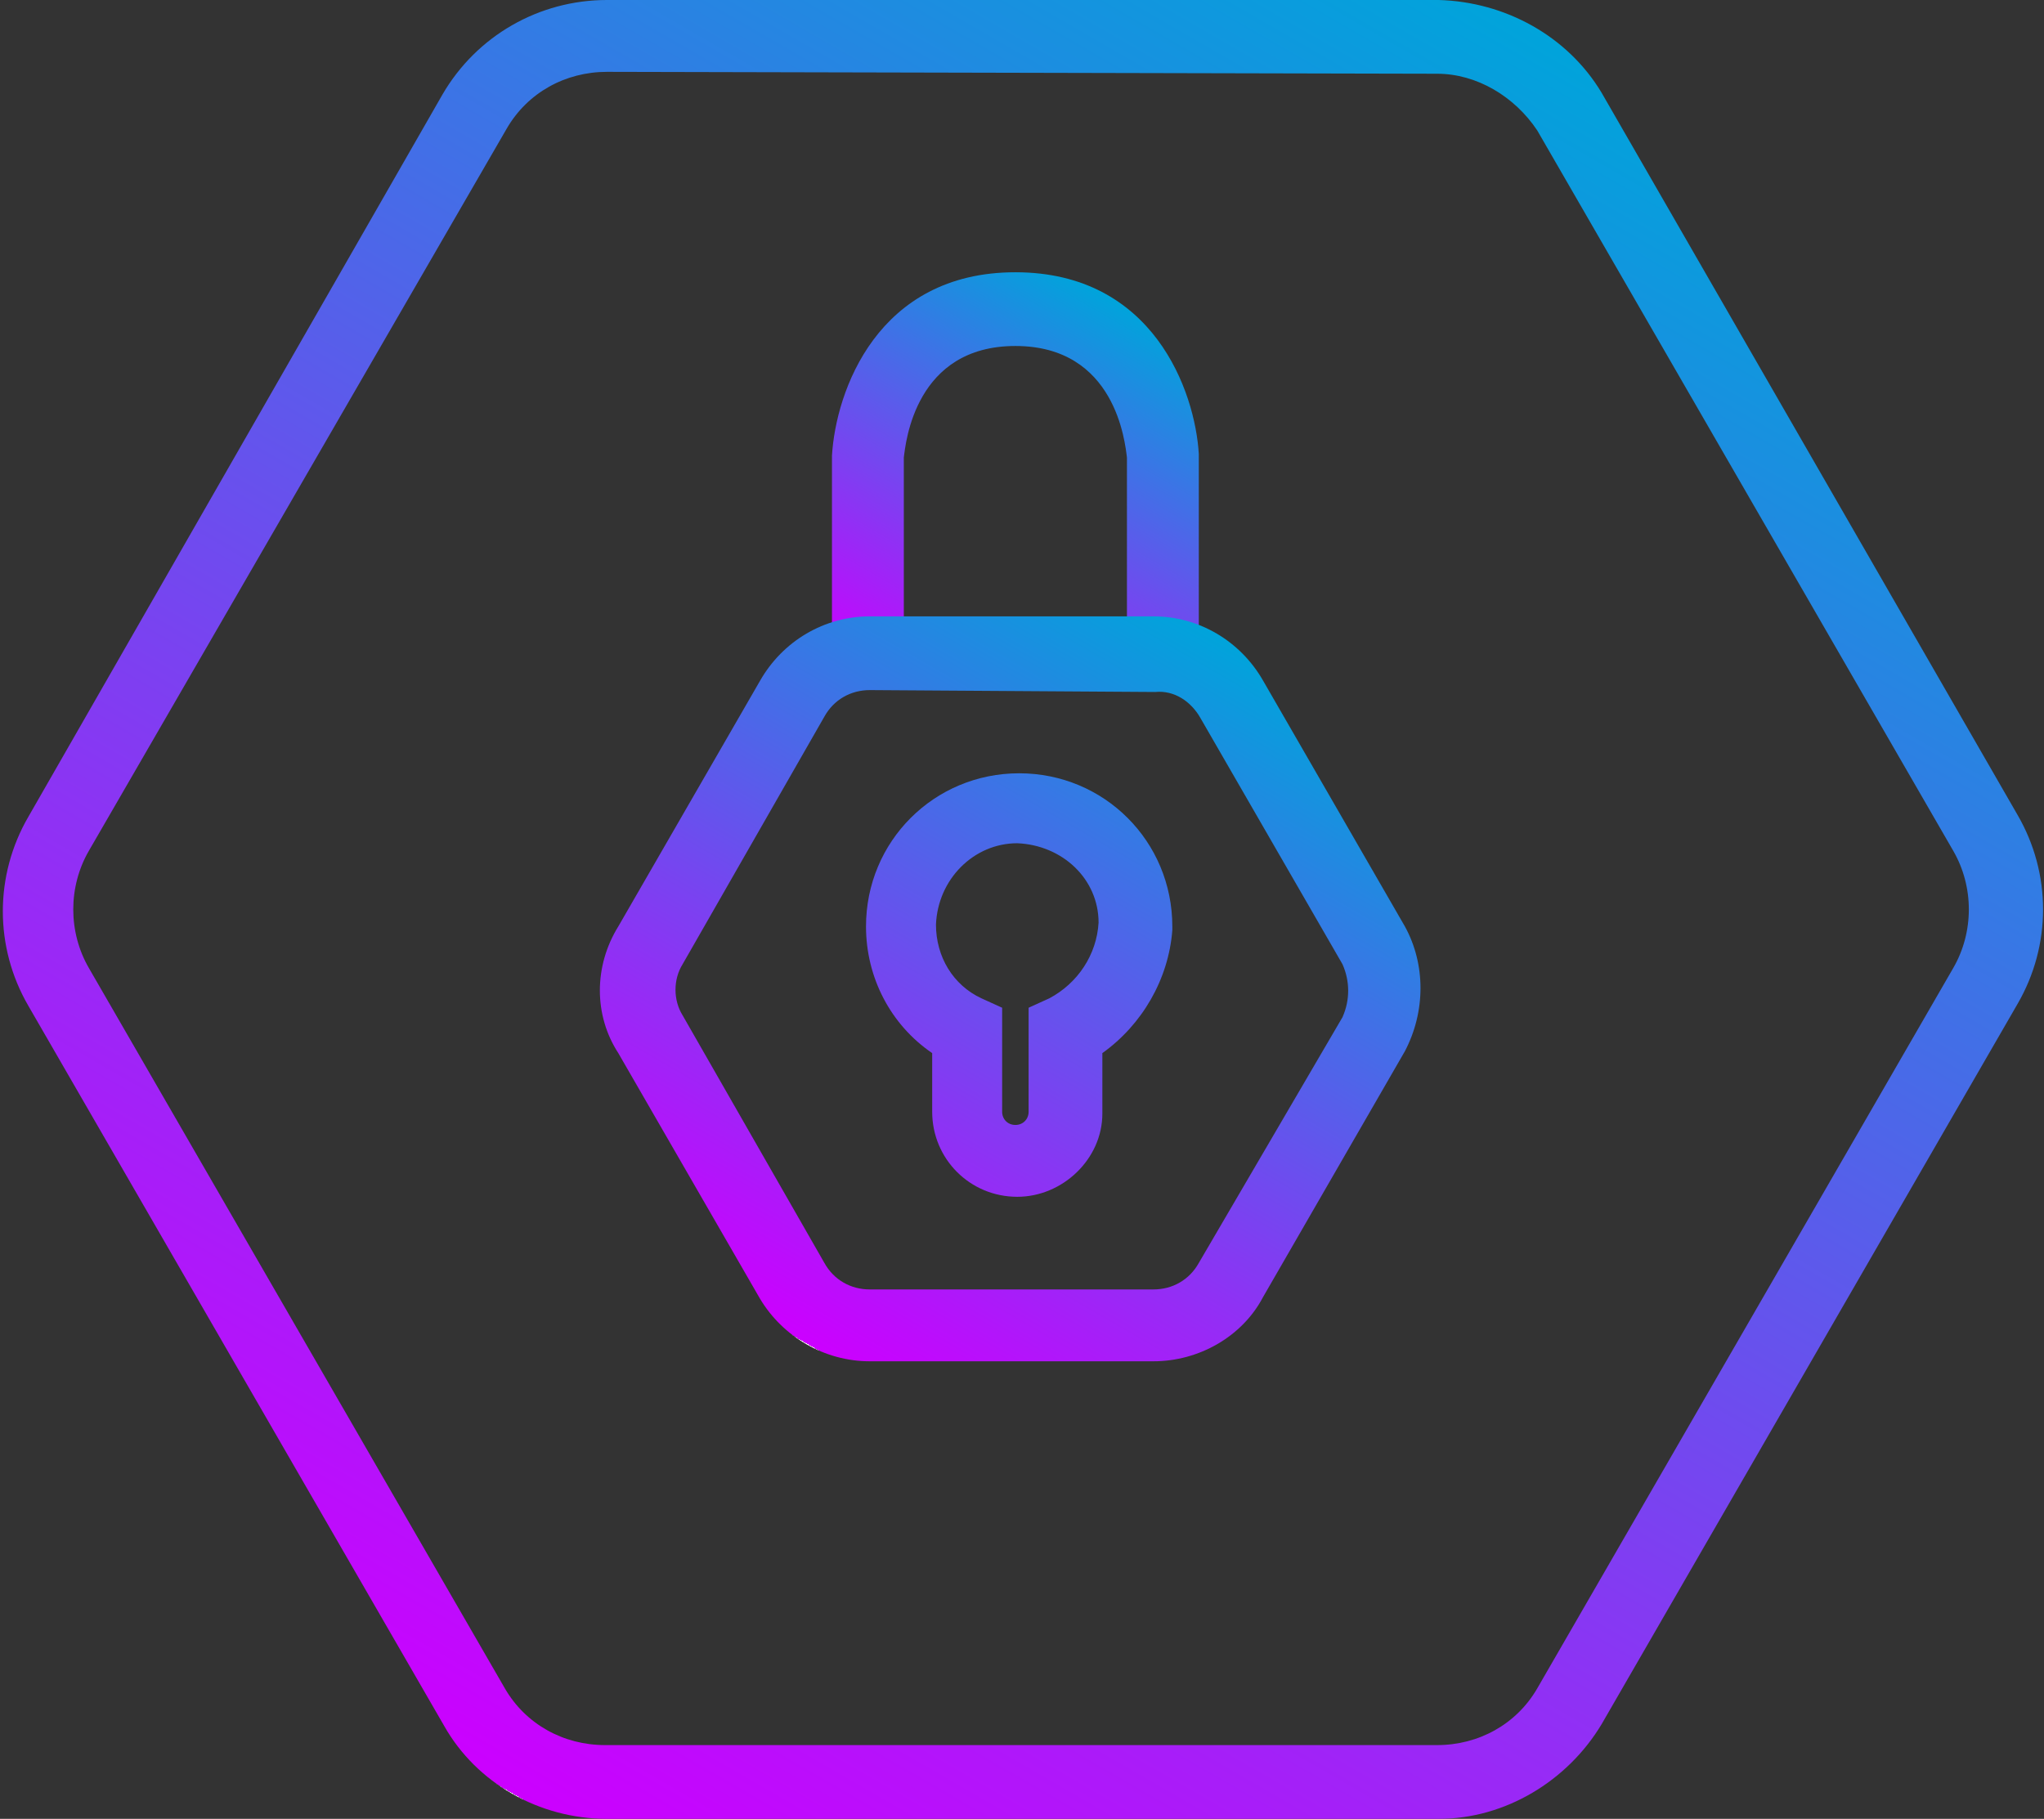 <?xml version="1.0" encoding="utf-8"?>
<!-- Generator: Adobe Illustrator 26.0.1, SVG Export Plug-In . SVG Version: 6.00 Build 0)  -->
<svg version="1.1" id="Layer_1" xmlns="http://www.w3.org/2000/svg" xmlns:xlink="http://www.w3.org/1999/xlink" x="0px" y="0px"
	 viewBox="0 0 108.1 96.2" style="enable-background:new 0 0 108.1 96.2;" xml:space="preserve">
<rect x="0" y="0" width="108.1" height="96.2" fill="#333333" stroke="none"/>
<style type="text/css">
	.st0{fill:url(#SVGID_1_);}
	.st1{fill:url(#SVGID_00000159461770167680478690000016025869495212823691_);}
	.st2{fill:url(#SVGID_00000183942681542294633950000015588847668936829083_);}
</style>
<g id="Layer_2_00000131365175471171732770000005093856681982098869_">
	<g id="Layer_1-2">
		<linearGradient id="SVGID_1_" gradientUnits="userSpaceOnUse" x1="27.045" y1="94.822" x2="81.008" y2="1.355">
			<stop  offset="0" style="stop-color:#FFFFFF"/>
			<stop  offset="0" style="stop-color:#F6F6F6"/>
			<stop  offset="0" style="stop-color:#CC00FF"/>
			<stop  offset="1" style="stop-color:#00A4DB"/>
		</linearGradient>
		<path class="st0" d="M76.1,96.2h-44c-3.6,0-6.9-1.9-8.6-4.9l-22-38.1c-1.8-3.1-1.8-6.9,0-10L23.4,5c1.8-3.1,5.1-5,8.7-5h44
			c3.5,0.1,6.8,1.9,8.6,4.9l22,38.2c1.8,3.1,1.8,6.9,0,10l-22,38.1C82.9,94.2,79.6,96.2,76.1,96.2z M32.1,3.8c-2.2,0-4.2,1.1-5.3,3
			L4.7,45c-1.1,1.9-1.1,4.3,0,6.2l22,38.1c1.1,1.9,3.1,3,5.3,3h44c2.2,0,4.2-1.1,5.3-3l22-38.1c1.1-1.9,1.1-4.3,0-6.2l-22-38.1
			c-1.2-1.8-3.2-3-5.3-3L32.1,3.8z"/>
		
			<linearGradient id="SVGID_00000070825167782316757980000015027434005313064064_" gradientUnits="userSpaceOnUse" x1="48.362" y1="37.379" x2="60.335" y2="16.642">
			<stop  offset="0" style="stop-color:#FFFFFF"/>
			<stop  offset="0" style="stop-color:#F6F6F6"/>
			<stop  offset="0" style="stop-color:#CC00FF"/>
			<stop  offset="1" style="stop-color:#00A4DB"/>
		</linearGradient>
		<path style="fill:url(#SVGID_00000070825167782316757980000015027434005313064064_);" d="M63.4,34.8h-3.8V24.2
			c-0.1-0.8-0.6-5.9-5.9-5.9s-5.8,5.1-5.9,5.9v10.6h-3.8V24.1c0.2-3.4,2.4-9.7,9.7-9.7s9.5,6.3,9.7,9.6V34.8z"/>
		
			<linearGradient id="SVGID_00000011712102427394862250000011692114967644220830_" gradientUnits="userSpaceOnUse" x1="42.714" y1="71.09" x2="64.385" y2="33.555">
			<stop  offset="0" style="stop-color:#FFFFFF"/>
			<stop  offset="0" style="stop-color:#F6F6F6"/>
			<stop  offset="0" style="stop-color:#CC00FF"/>
			<stop  offset="1" style="stop-color:#00A4DB"/>
		</linearGradient>
		<path style="fill:url(#SVGID_00000011712102427394862250000011692114967644220830_);" d="M61,72H46c-2.4,0-4.6-1.3-5.8-3.3
			l-7.5-13c-1.3-2-1.3-4.6,0-6.7l7.5-13c1.2-2.1,3.4-3.4,5.8-3.4h15c2.4,0,4.6,1.3,5.8,3.4l7.5,13c1.1,2,1.1,4.5,0,6.6l-7.5,13
			C65.7,70.7,63.4,72,61,72z M46,36.5c-1,0-1.9,0.5-2.4,1.4L36.1,51c-0.5,0.8-0.5,1.9,0,2.7l7.5,13.1c0.5,0.9,1.4,1.4,2.4,1.4h15
			c1,0,1.9-0.5,2.4-1.4L71,53.8c0.4-0.9,0.4-1.9,0-2.8l-7.5-13c-0.5-0.9-1.4-1.5-2.4-1.4L46,36.5z M53.8,63.3c-2.5,0-4.5-2-4.5-4.5
			v-3.1c-2.2-1.5-3.5-4-3.5-6.7c0-4.5,3.6-8.1,8.1-8.1s8.1,3.6,8.1,8.1v0.2c-0.2,2.6-1.6,5-3.7,6.5v3.2
			C58.3,61.3,56.2,63.3,53.8,63.3L53.8,63.3z M53.8,44.6c-2.3,0-4.2,1.9-4.3,4.3c0,1.7,0.9,3.2,2.4,3.9l1.1,0.5v5.5
			c0,0.4,0.3,0.7,0.7,0.7c0.4,0,0.7-0.3,0.7-0.7c0,0,0,0,0,0v-5.5l1.1-0.5c1.5-0.8,2.5-2.3,2.6-4C58.1,46.5,56.2,44.7,53.8,44.6
			L53.8,44.6z"/>
	</g>
</g>
</svg>
